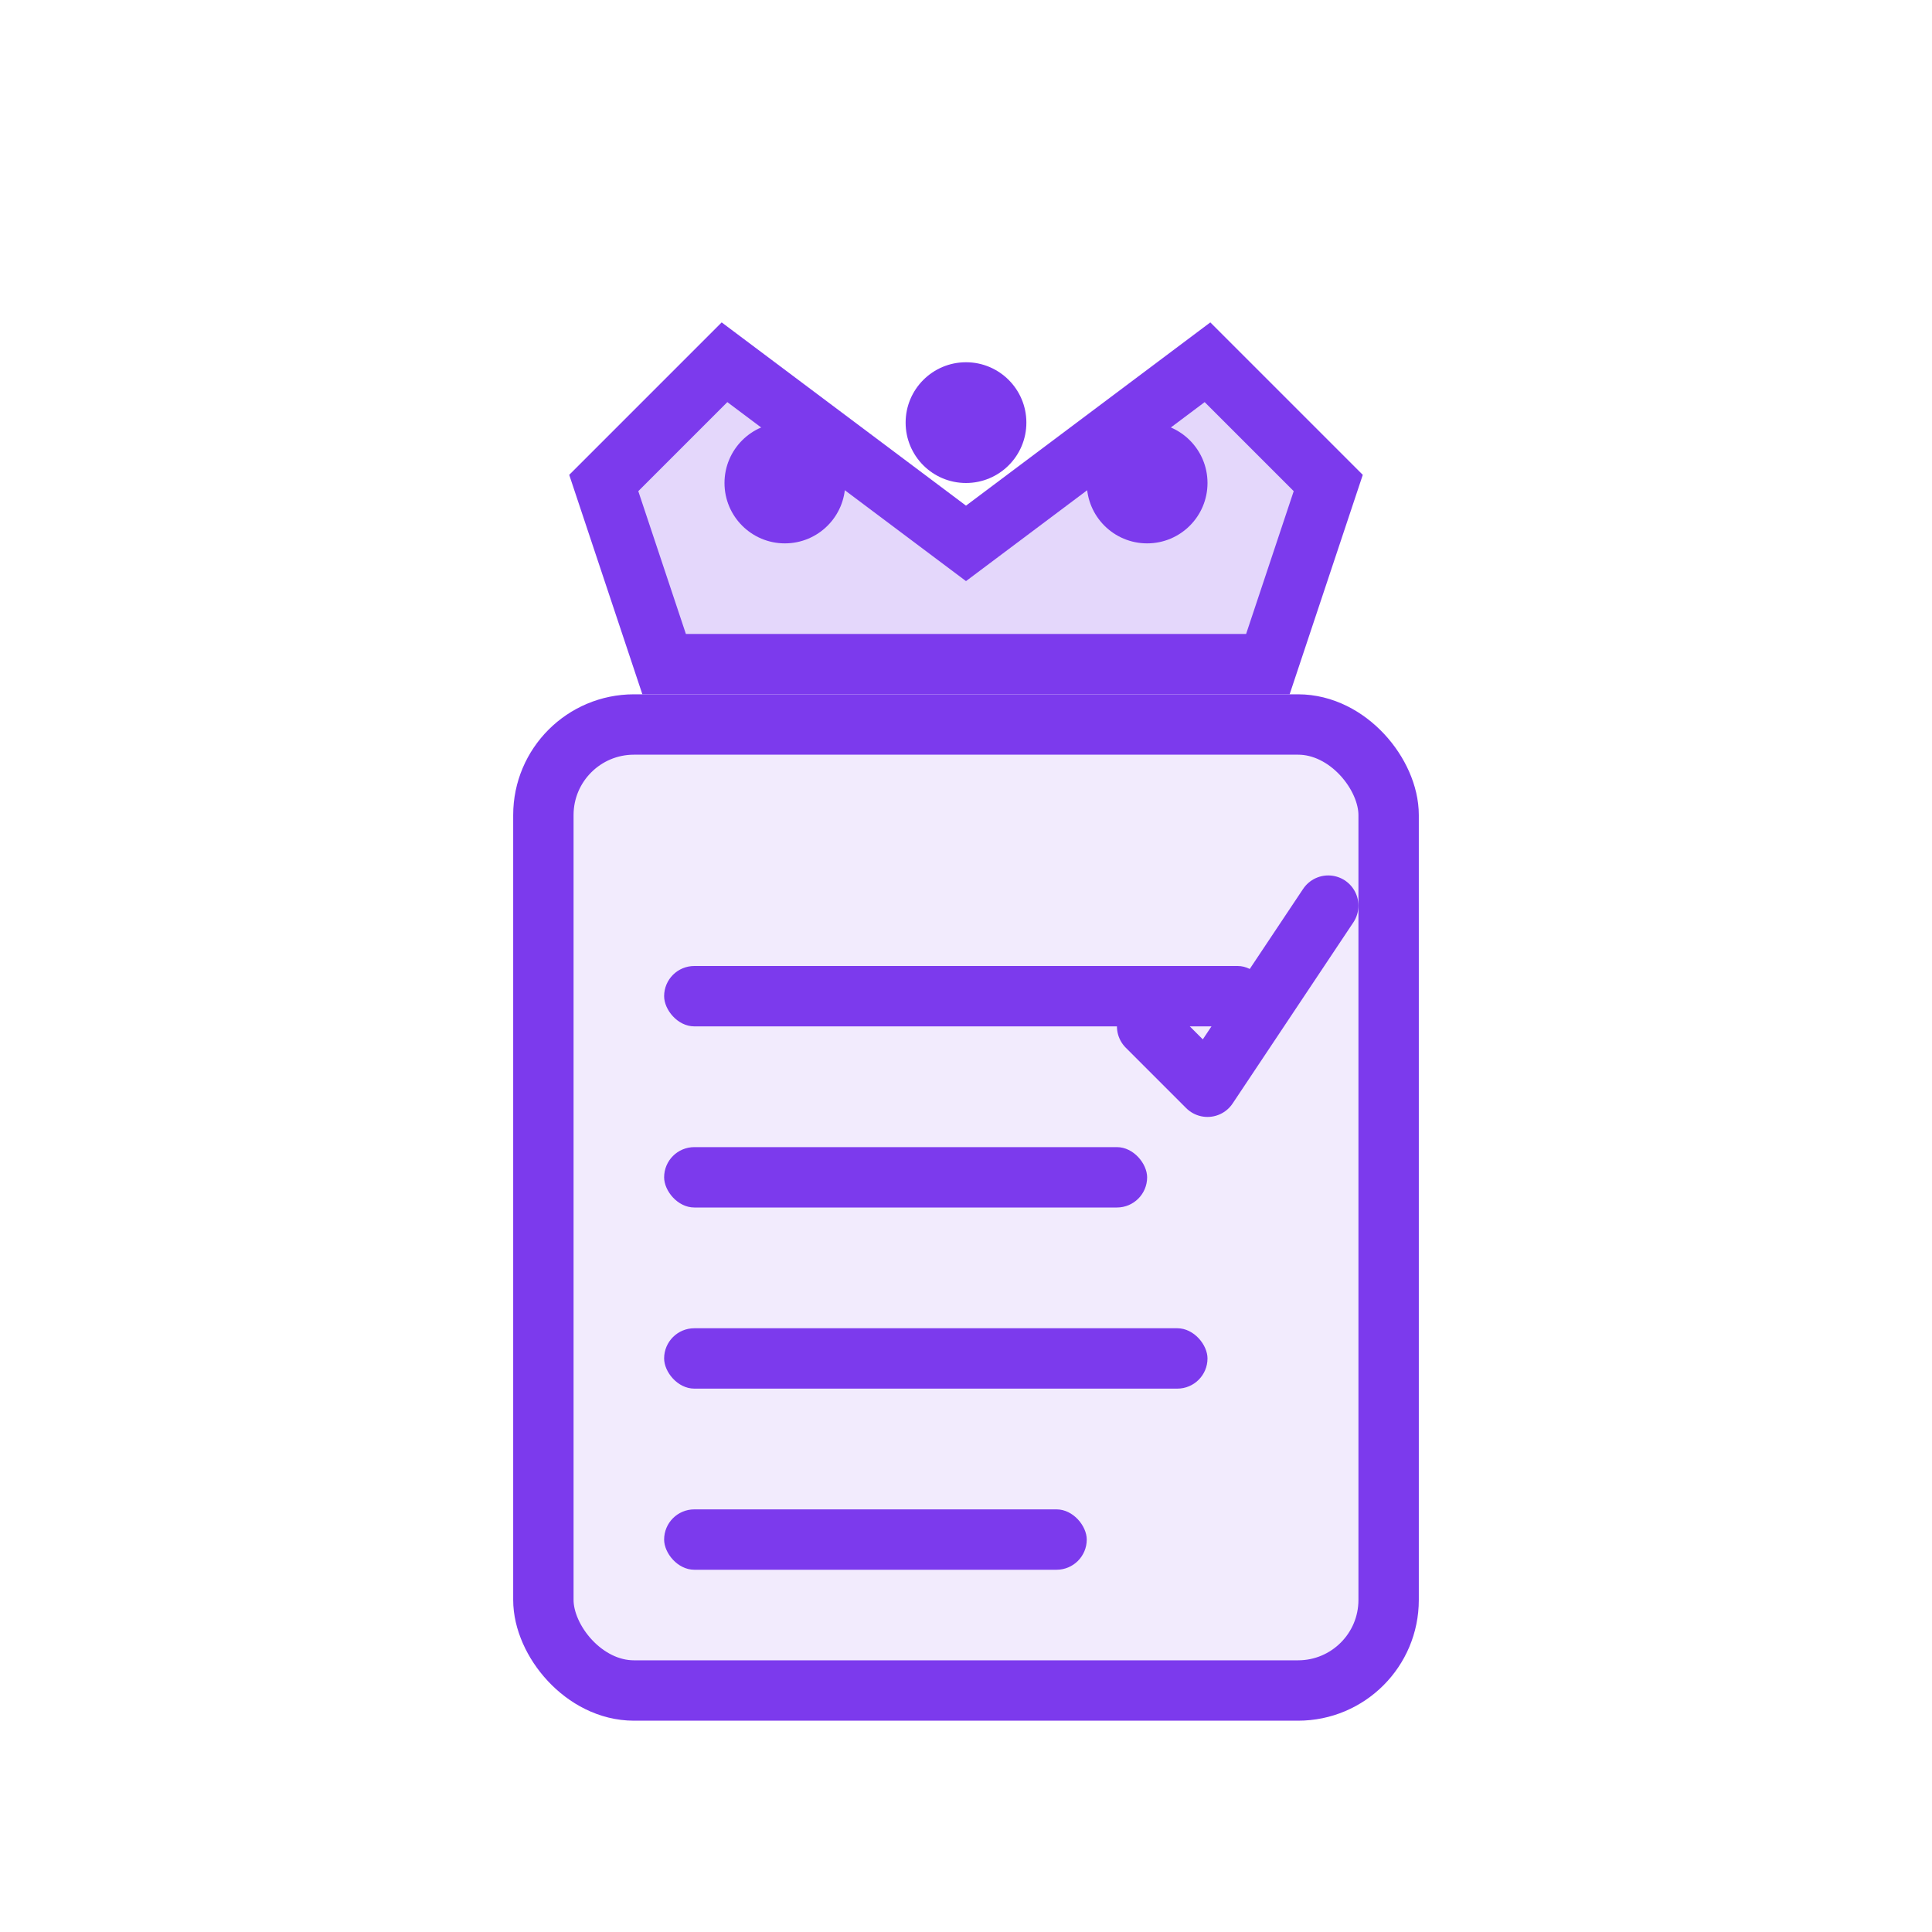 <svg width="64" height="64" viewBox="0 0 64 64" fill="none" xmlns="http://www.w3.org/2000/svg">
  <!-- Admin crown -->
  <path d="M20 16L24 12L32 18L40 12L44 16L42 22H22L20 16Z" fill="#7C3AED" fill-opacity="0.2"/>
  <path d="M20 16L24 12L32 18L40 12L44 16L42 22H22L20 16Z" stroke="#7C3AED" stroke-width="2"/>
  
  <!-- Crown jewels -->
  <circle cx="26" cy="16" r="2" fill="#7C3AED"/>
  <circle cx="32" cy="14" r="2" fill="#7C3AED"/>
  <circle cx="38" cy="16" r="2" fill="#7C3AED"/>
  
  <!-- Clipboard/Document -->
  <rect x="18" y="24" width="28" height="32" rx="3" fill="#7C3AED" fill-opacity="0.1"/>
  <rect x="18" y="24" width="28" height="32" rx="3" stroke="#7C3AED" stroke-width="2"/>
  
  <!-- Document lines -->
  <rect x="22" y="32" width="20" height="2" rx="1" fill="#7C3AED"/>
  <rect x="22" y="38" width="16" height="2" rx="1" fill="#7C3AED"/>
  <rect x="22" y="44" width="18" height="2" rx="1" fill="#7C3AED"/>
  <rect x="22" y="50" width="14" height="2" rx="1" fill="#7C3AED"/>
  
  <!-- Checkmark -->
  <path d="M38 34L40 36L44 30" stroke="#7C3AED" stroke-width="2" stroke-linecap="round" stroke-linejoin="round"/>
</svg>